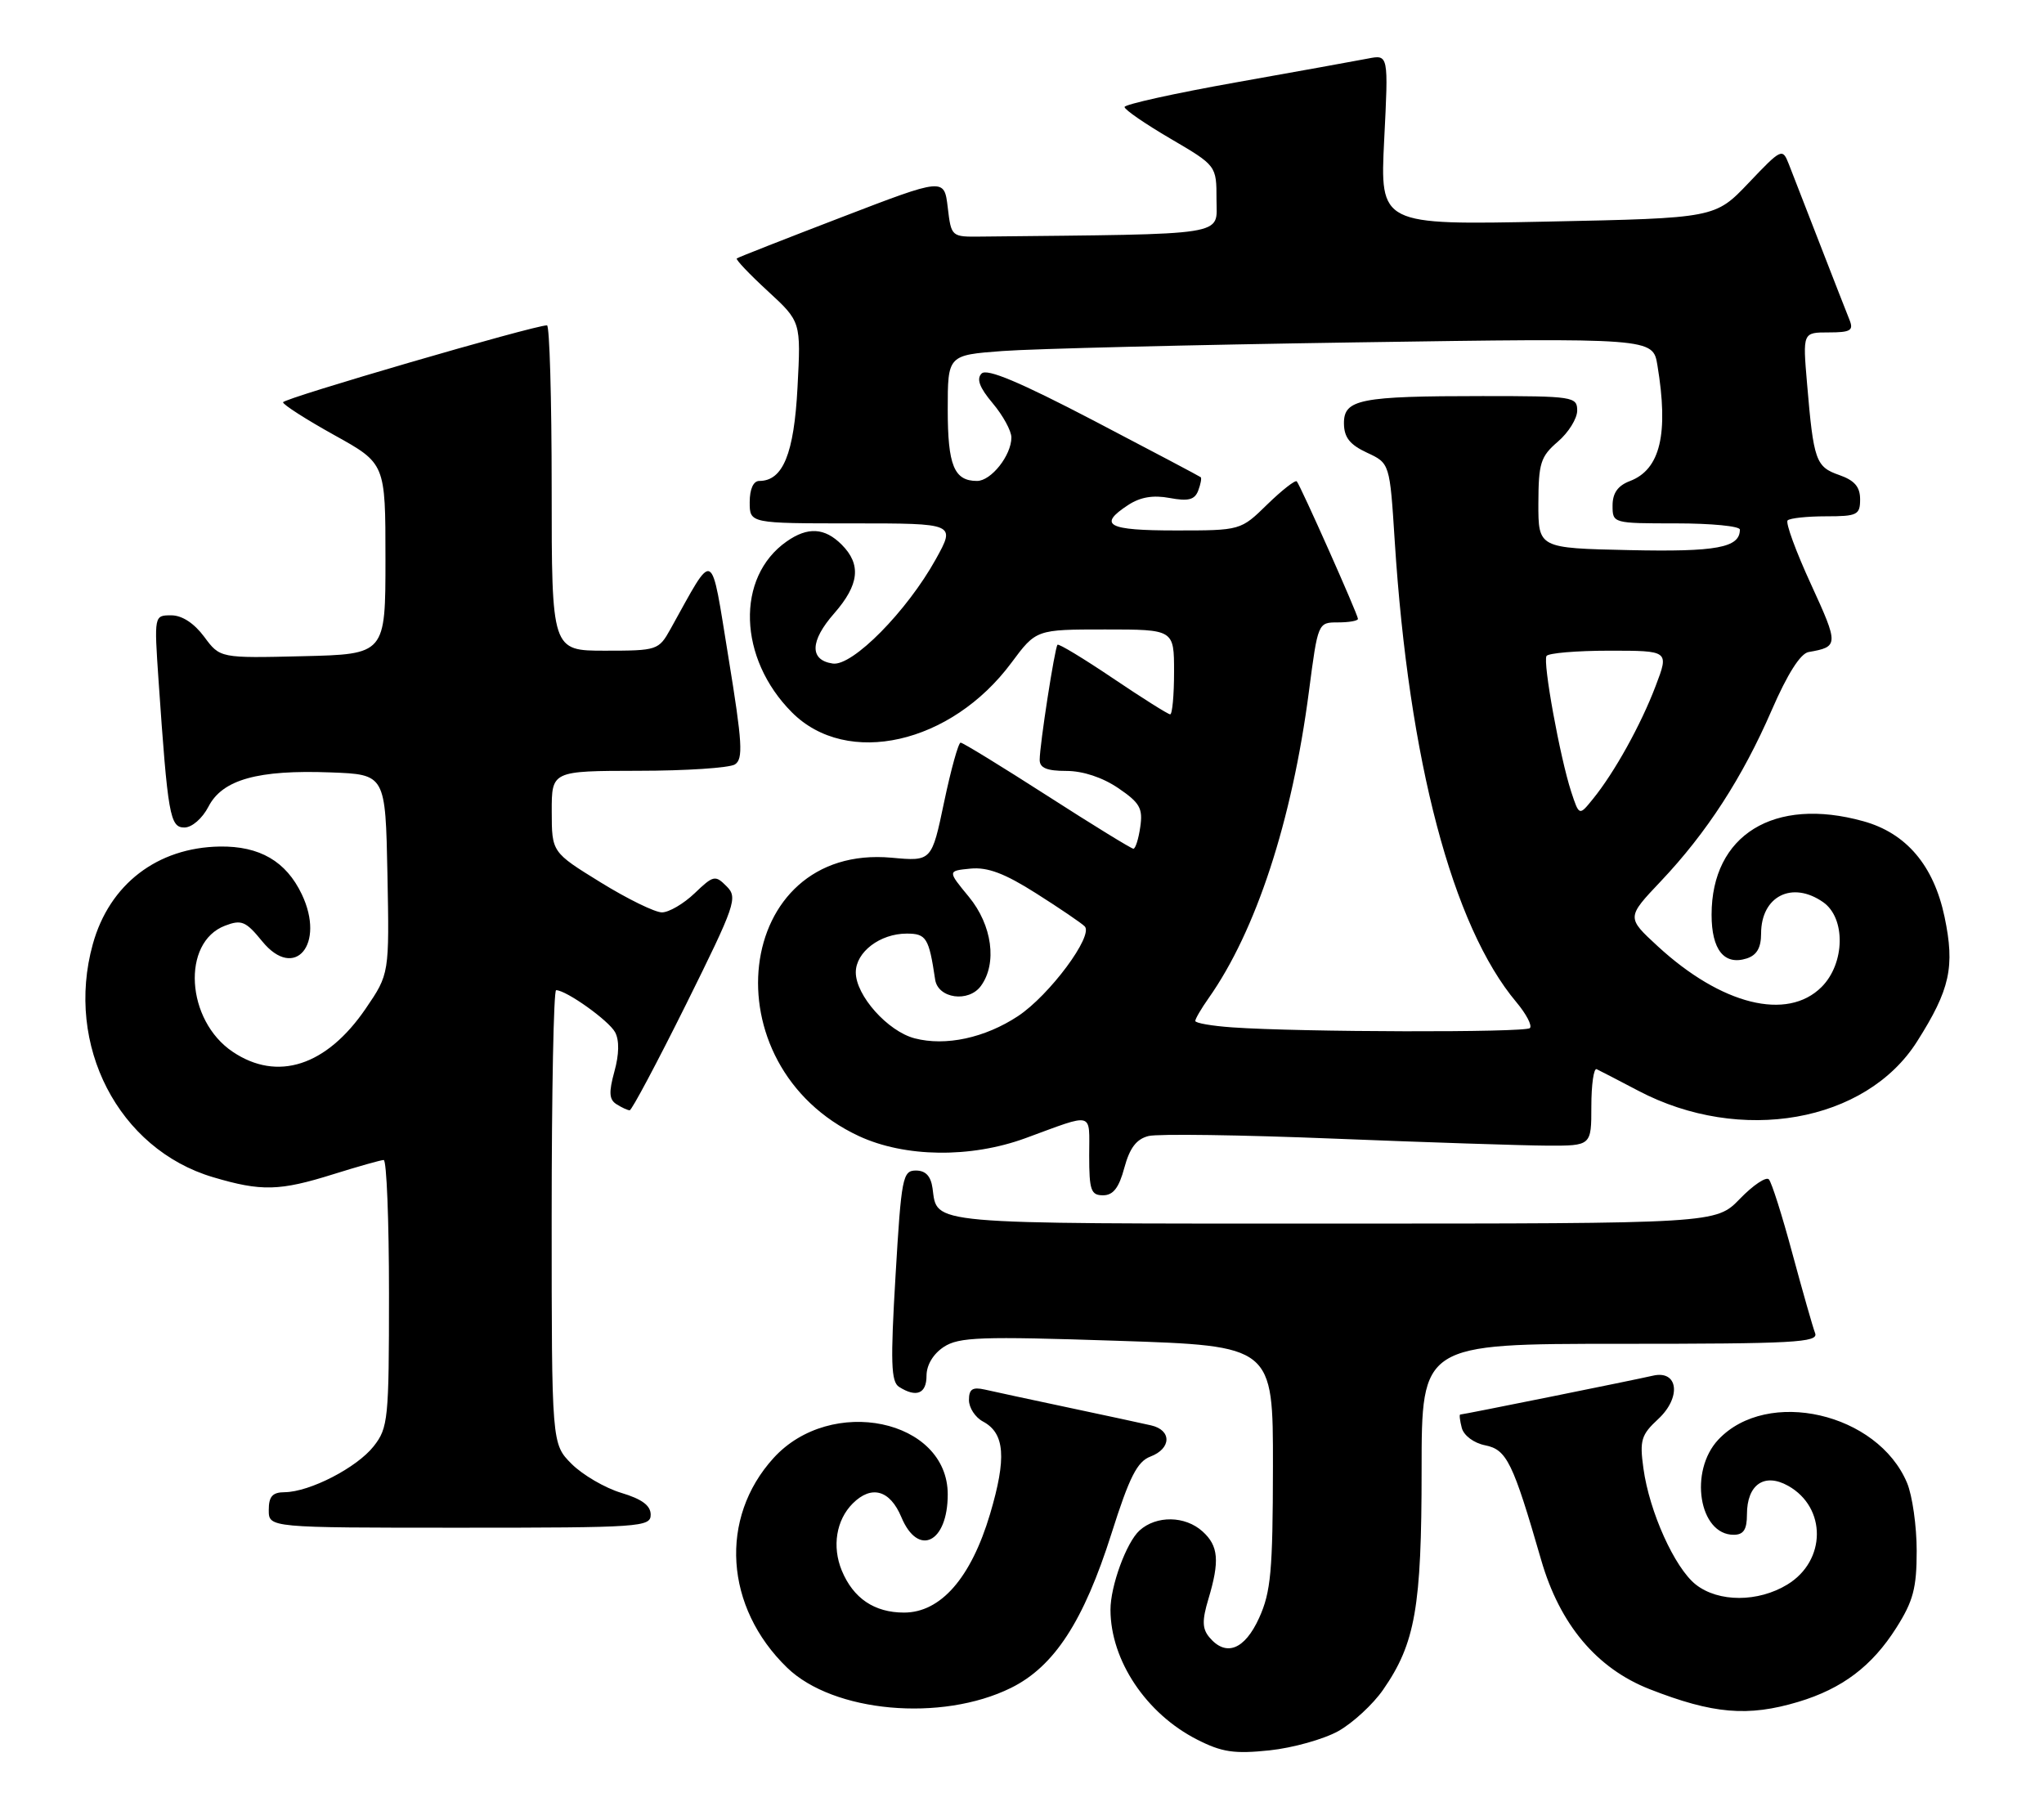 <?xml version="1.0" encoding="UTF-8" standalone="no"?>
<!DOCTYPE svg PUBLIC "-//W3C//DTD SVG 1.1//EN" "http://www.w3.org/Graphics/SVG/1.1/DTD/svg11.dtd" >
<svg xmlns="http://www.w3.org/2000/svg" xmlns:xlink="http://www.w3.org/1999/xlink" version="1.1" viewBox="0 0 289 256">
 <g >
 <path fill="currentColor"
d=" M 189.24 244.75 C 191.29 243.59 194.13 240.97 195.55 238.92 C 200.11 232.35 201.00 227.25 201.00 207.84 C 201.00 190.00 201.00 190.00 229.11 190.00 C 253.69 190.00 257.14 189.81 256.64 188.50 C 256.32 187.67 254.88 182.61 253.43 177.25 C 251.99 171.89 250.49 167.16 250.10 166.75 C 249.71 166.33 247.87 167.57 246.00 169.50 C 242.61 173.00 242.61 173.00 188.43 173.00 C 130.52 173.00 132.56 173.18 131.85 168.00 C 131.61 166.28 130.87 165.50 129.50 165.50 C 127.63 165.50 127.44 166.46 126.62 180.36 C 125.89 192.62 125.98 195.37 127.12 196.09 C 129.56 197.64 131.00 197.06 131.00 194.52 C 131.00 193.00 131.94 191.43 133.44 190.44 C 135.59 189.04 138.60 188.93 157.94 189.57 C 180.00 190.29 180.00 190.29 179.98 207.39 C 179.96 222.12 179.69 225.09 178.03 228.75 C 175.97 233.28 173.32 234.30 170.97 231.47 C 169.98 230.27 169.95 229.10 170.85 226.10 C 172.47 220.70 172.29 218.57 170.03 216.53 C 167.57 214.30 163.50 214.24 161.12 216.39 C 159.26 218.07 157.00 224.25 157.01 227.62 C 157.03 234.77 162.06 242.30 169.27 245.96 C 172.78 247.75 174.52 248.00 179.50 247.48 C 182.80 247.13 187.18 245.90 189.24 244.75 Z  M 142.94 238.65 C 149.06 235.63 153.22 229.23 157.16 216.80 C 159.69 208.81 160.79 206.65 162.66 205.94 C 165.64 204.81 165.69 202.20 162.75 201.53 C 161.51 201.24 156.22 200.11 151.00 199.00 C 145.78 197.89 140.49 196.76 139.25 196.47 C 137.50 196.08 137.00 196.40 137.00 197.95 C 137.00 199.04 137.89 200.41 138.99 200.99 C 142.08 202.65 142.34 206.13 139.98 214.08 C 137.29 223.10 133.01 228.00 127.82 228.00 C 123.63 228.00 120.65 225.99 119.02 222.06 C 117.62 218.66 118.23 214.91 120.57 212.57 C 123.22 209.93 125.83 210.66 127.44 214.50 C 129.81 220.19 134.00 218.14 134.00 211.29 C 134.00 200.66 117.49 197.22 109.37 206.15 C 101.65 214.64 102.46 227.24 111.29 235.79 C 117.82 242.12 133.12 243.50 142.94 238.65 Z  M 254.27 240.62 C 260.48 238.75 264.68 235.58 268.12 230.15 C 270.51 226.38 271.00 224.54 271.00 219.27 C 271.00 215.79 270.39 211.47 269.64 209.67 C 265.49 199.76 249.88 196.18 242.95 203.55 C 238.77 208.01 240.22 217.00 245.12 217.00 C 246.52 217.00 247.00 216.27 247.00 214.12 C 247.00 209.90 249.46 208.19 252.83 210.08 C 258.28 213.14 258.23 220.67 252.72 224.03 C 248.58 226.56 242.98 226.56 239.77 224.04 C 236.78 221.68 233.20 213.75 232.36 207.60 C 231.81 203.63 232.05 202.86 234.46 200.63 C 237.77 197.55 237.28 193.66 233.68 194.51 C 231.20 195.09 206.87 200.00 206.46 200.00 C 206.31 200.00 206.41 200.85 206.68 201.89 C 206.97 202.97 208.38 204.03 209.99 204.35 C 213.04 204.96 213.91 206.74 217.91 220.58 C 220.54 229.68 225.75 235.88 233.22 238.82 C 242.21 242.34 247.14 242.76 254.27 240.62 Z  M 92.00 214.16 C 92.00 212.86 90.76 211.95 87.83 211.07 C 85.54 210.38 82.39 208.54 80.83 206.99 C 78.00 204.15 78.00 204.15 78.00 172.08 C 78.00 154.43 78.28 140.00 78.63 140.00 C 80.06 140.00 86.09 144.30 86.97 145.95 C 87.58 147.08 87.54 149.08 86.87 151.50 C 86.06 154.45 86.12 155.46 87.16 156.12 C 87.90 156.59 88.74 156.98 89.03 156.98 C 89.32 156.99 92.90 150.25 97.00 142.01 C 104.01 127.87 104.34 126.91 102.73 125.31 C 101.13 123.70 100.87 123.75 98.21 126.30 C 96.66 127.78 94.58 129.00 93.59 129.00 C 92.60 129.00 88.70 127.09 84.91 124.75 C 78.02 120.50 78.02 120.50 78.01 114.75 C 78.00 109.00 78.00 109.00 90.25 108.98 C 96.99 108.98 103.13 108.57 103.91 108.08 C 105.10 107.32 104.97 105.05 103.00 92.99 C 100.43 77.24 101.12 77.58 94.80 88.94 C 93.13 91.93 92.93 92.00 85.55 92.00 C 78.00 92.00 78.00 92.00 78.00 69.00 C 78.00 56.35 77.70 46.00 77.34 46.00 C 75.49 46.00 40.00 56.34 40.02 56.88 C 40.03 57.22 43.29 59.31 47.27 61.52 C 54.50 65.53 54.50 65.53 54.50 79.02 C 54.50 92.50 54.50 92.50 42.80 92.78 C 31.11 93.06 31.11 93.06 28.87 90.03 C 27.44 88.11 25.74 87.00 24.21 87.00 C 21.79 87.00 21.79 87.00 22.42 96.25 C 23.73 115.28 24.03 117.00 26.07 117.00 C 27.14 117.00 28.61 115.72 29.48 114.04 C 31.45 110.22 36.47 108.82 46.76 109.21 C 54.50 109.50 54.50 109.50 54.78 123.60 C 55.05 137.70 55.05 137.70 51.71 142.60 C 46.17 150.72 39.23 152.97 32.90 148.71 C 26.29 144.27 25.63 133.23 31.82 130.88 C 34.15 129.99 34.76 130.25 37.08 133.10 C 41.67 138.72 46.04 133.51 42.67 126.44 C 40.45 121.78 36.72 119.61 31.08 119.69 C 22.24 119.83 15.46 125.03 13.12 133.50 C 9.16 147.78 16.74 162.47 30.12 166.44 C 36.95 168.47 39.52 168.41 47.16 166.01 C 50.65 164.92 53.84 164.02 54.25 164.01 C 54.66 164.01 55.00 172.49 55.00 182.87 C 55.00 200.71 54.88 201.88 52.83 204.49 C 50.45 207.51 43.80 210.94 40.25 210.98 C 38.52 210.99 38.00 211.58 38.00 213.50 C 38.00 216.00 38.00 216.00 65.00 216.00 C 90.56 216.00 92.00 215.90 92.00 214.16 Z  M 158.97 165.11 C 159.73 162.30 160.68 161.05 162.39 160.62 C 163.69 160.29 175.50 160.46 188.63 160.99 C 201.76 161.52 215.31 161.96 218.75 161.98 C 225.00 162.00 225.00 162.00 225.00 156.42 C 225.00 153.35 225.34 150.99 225.75 151.17 C 226.16 151.36 228.81 152.73 231.64 154.22 C 246.09 161.82 263.80 158.70 271.05 147.26 C 275.72 139.90 276.42 136.71 274.94 129.64 C 273.41 122.37 269.53 117.79 263.45 116.11 C 250.83 112.60 242.00 118.05 242.00 129.33 C 242.00 134.29 243.78 136.52 246.95 135.52 C 248.39 135.06 249.00 134.01 249.00 132.00 C 249.00 126.71 253.39 124.49 257.78 127.56 C 260.99 129.81 260.87 136.23 257.55 139.55 C 252.69 144.40 243.39 142.08 234.39 133.79 C 229.97 129.72 229.97 129.72 234.82 124.60 C 241.33 117.72 246.36 109.95 250.50 100.41 C 252.72 95.30 254.56 92.39 255.72 92.19 C 259.98 91.45 259.99 91.18 256.06 82.62 C 253.92 77.97 252.43 73.90 252.75 73.58 C 253.07 73.26 255.51 73.00 258.17 73.00 C 262.60 73.00 263.00 72.80 263.00 70.60 C 263.00 68.83 262.21 67.92 260.04 67.16 C 256.73 66.01 256.42 65.13 255.50 54.25 C 254.88 47.00 254.88 47.00 258.55 47.00 C 261.64 47.00 262.10 46.73 261.51 45.25 C 261.12 44.29 259.23 39.45 257.31 34.50 C 255.39 29.55 253.41 24.46 252.91 23.18 C 252.02 20.92 251.88 20.98 247.25 25.85 C 242.50 30.84 242.50 30.84 218.80 31.33 C 195.11 31.82 195.11 31.82 195.71 19.76 C 196.32 7.71 196.32 7.71 193.41 8.28 C 191.81 8.59 183.41 10.11 174.75 11.65 C 166.09 13.19 159.00 14.76 159.00 15.13 C 159.00 15.51 161.93 17.52 165.50 19.61 C 172.00 23.42 172.00 23.42 172.00 28.21 C 172.00 33.43 174.24 33.07 138.75 33.45 C 134.50 33.50 134.50 33.50 134.00 29.32 C 133.50 25.14 133.50 25.14 119.00 30.71 C 111.03 33.77 104.35 36.39 104.17 36.54 C 103.99 36.69 105.96 38.77 108.55 41.15 C 113.25 45.48 113.25 45.48 112.76 54.76 C 112.27 64.17 110.70 68.00 107.35 68.00 C 106.52 68.00 106.00 69.15 106.00 71.00 C 106.00 74.00 106.00 74.00 120.56 74.00 C 135.12 74.00 135.12 74.00 132.31 79.07 C 128.24 86.41 120.54 94.22 117.75 93.82 C 114.43 93.34 114.51 90.63 117.95 86.72 C 121.49 82.67 121.81 79.81 119.00 77.00 C 116.60 74.60 114.21 74.46 111.22 76.56 C 104.01 81.61 104.36 93.09 111.97 100.72 C 119.75 108.53 134.47 105.20 143.00 93.71 C 146.50 89.00 146.50 89.00 156.25 89.00 C 166.00 89.00 166.00 89.00 166.00 95.00 C 166.00 98.30 165.75 101.00 165.45 101.00 C 165.16 101.00 161.52 98.71 157.37 95.91 C 153.23 93.12 149.70 90.98 149.52 91.16 C 149.13 91.58 147.00 105.33 147.00 107.44 C 147.00 108.58 148.02 109.00 150.77 109.00 C 153.11 109.00 155.89 109.92 158.11 111.43 C 161.17 113.51 161.61 114.29 161.22 116.93 C 160.98 118.62 160.54 120.00 160.25 120.00 C 159.97 120.00 154.48 116.63 148.06 112.50 C 141.64 108.38 136.14 105.00 135.82 105.00 C 135.51 105.00 134.46 108.78 133.49 113.39 C 131.73 121.79 131.73 121.79 126.06 121.27 C 103.70 119.24 100.01 150.65 121.44 160.63 C 127.95 163.65 137.22 163.77 145.00 160.92 C 154.83 157.32 154.00 157.09 154.00 163.38 C 154.00 168.30 154.25 169.00 155.96 169.00 C 157.39 169.00 158.21 167.95 158.97 165.11 Z  M 129.33 146.81 C 125.52 145.82 121.00 140.75 121.00 137.48 C 121.00 134.61 124.43 132.00 128.20 132.00 C 130.97 132.00 131.34 132.59 132.22 138.50 C 132.62 141.18 136.95 141.79 138.69 139.40 C 141.02 136.22 140.29 130.80 136.98 126.79 C 133.96 123.13 133.96 123.13 137.23 122.81 C 139.65 122.58 142.06 123.49 146.50 126.31 C 149.80 128.40 152.89 130.50 153.36 130.97 C 154.67 132.26 148.39 140.72 143.93 143.67 C 139.26 146.75 133.71 147.95 129.33 146.81 Z  M 174.25 145.26 C 171.36 145.06 169.00 144.65 169.00 144.35 C 169.00 144.05 169.84 142.61 170.87 141.15 C 177.59 131.63 182.68 116.08 185.07 97.75 C 186.34 88.02 186.35 88.00 189.17 88.00 C 190.73 88.00 192.00 87.78 192.00 87.50 C 192.00 86.90 183.89 68.68 183.35 68.06 C 183.14 67.83 181.27 69.29 179.19 71.31 C 175.42 75.00 175.42 75.00 166.21 75.00 C 156.60 75.00 155.18 74.24 159.50 71.41 C 161.22 70.28 163.04 69.97 165.38 70.41 C 168.01 70.90 168.91 70.67 169.41 69.38 C 169.76 68.46 169.92 67.60 169.77 67.47 C 169.62 67.34 162.83 63.75 154.68 59.49 C 144.18 54.01 139.54 52.06 138.79 52.81 C 138.03 53.57 138.49 54.80 140.36 57.02 C 141.81 58.74 143.00 60.92 143.00 61.85 C 143.00 64.38 140.14 68.00 138.14 68.00 C 134.90 68.00 134.00 65.81 134.00 57.90 C 134.00 50.21 134.00 50.21 141.75 49.63 C 146.01 49.31 168.45 48.76 191.60 48.41 C 233.70 47.78 233.70 47.78 234.34 51.64 C 235.95 61.35 234.75 66.39 230.44 68.02 C 228.74 68.67 228.00 69.72 228.00 71.48 C 228.00 73.99 228.04 74.00 237.00 74.00 C 241.95 74.00 246.00 74.39 246.00 74.88 C 246.00 77.44 242.72 78.05 230.36 77.78 C 217.50 77.50 217.50 77.50 217.51 71.15 C 217.53 65.48 217.82 64.55 220.26 62.45 C 221.77 61.16 223.00 59.17 223.00 58.05 C 223.00 56.09 222.44 56.00 209.63 56.00 C 192.27 56.00 189.99 56.45 190.02 59.88 C 190.04 61.85 190.85 62.87 193.27 64.00 C 196.50 65.50 196.50 65.50 197.20 76.50 C 199.19 107.57 205.36 130.96 214.41 141.71 C 215.80 143.37 216.66 145.01 216.31 145.36 C 215.66 146.01 183.86 145.94 174.25 145.26 Z  M 222.15 111.94 C 220.56 107.06 218.12 93.64 218.66 92.75 C 218.91 92.34 222.91 92.00 227.55 92.00 C 235.99 92.00 235.99 92.00 234.09 96.99 C 232.02 102.45 228.27 109.22 225.22 112.97 C 223.28 115.37 223.28 115.37 222.15 111.94 Z "/>
</g>
</svg>